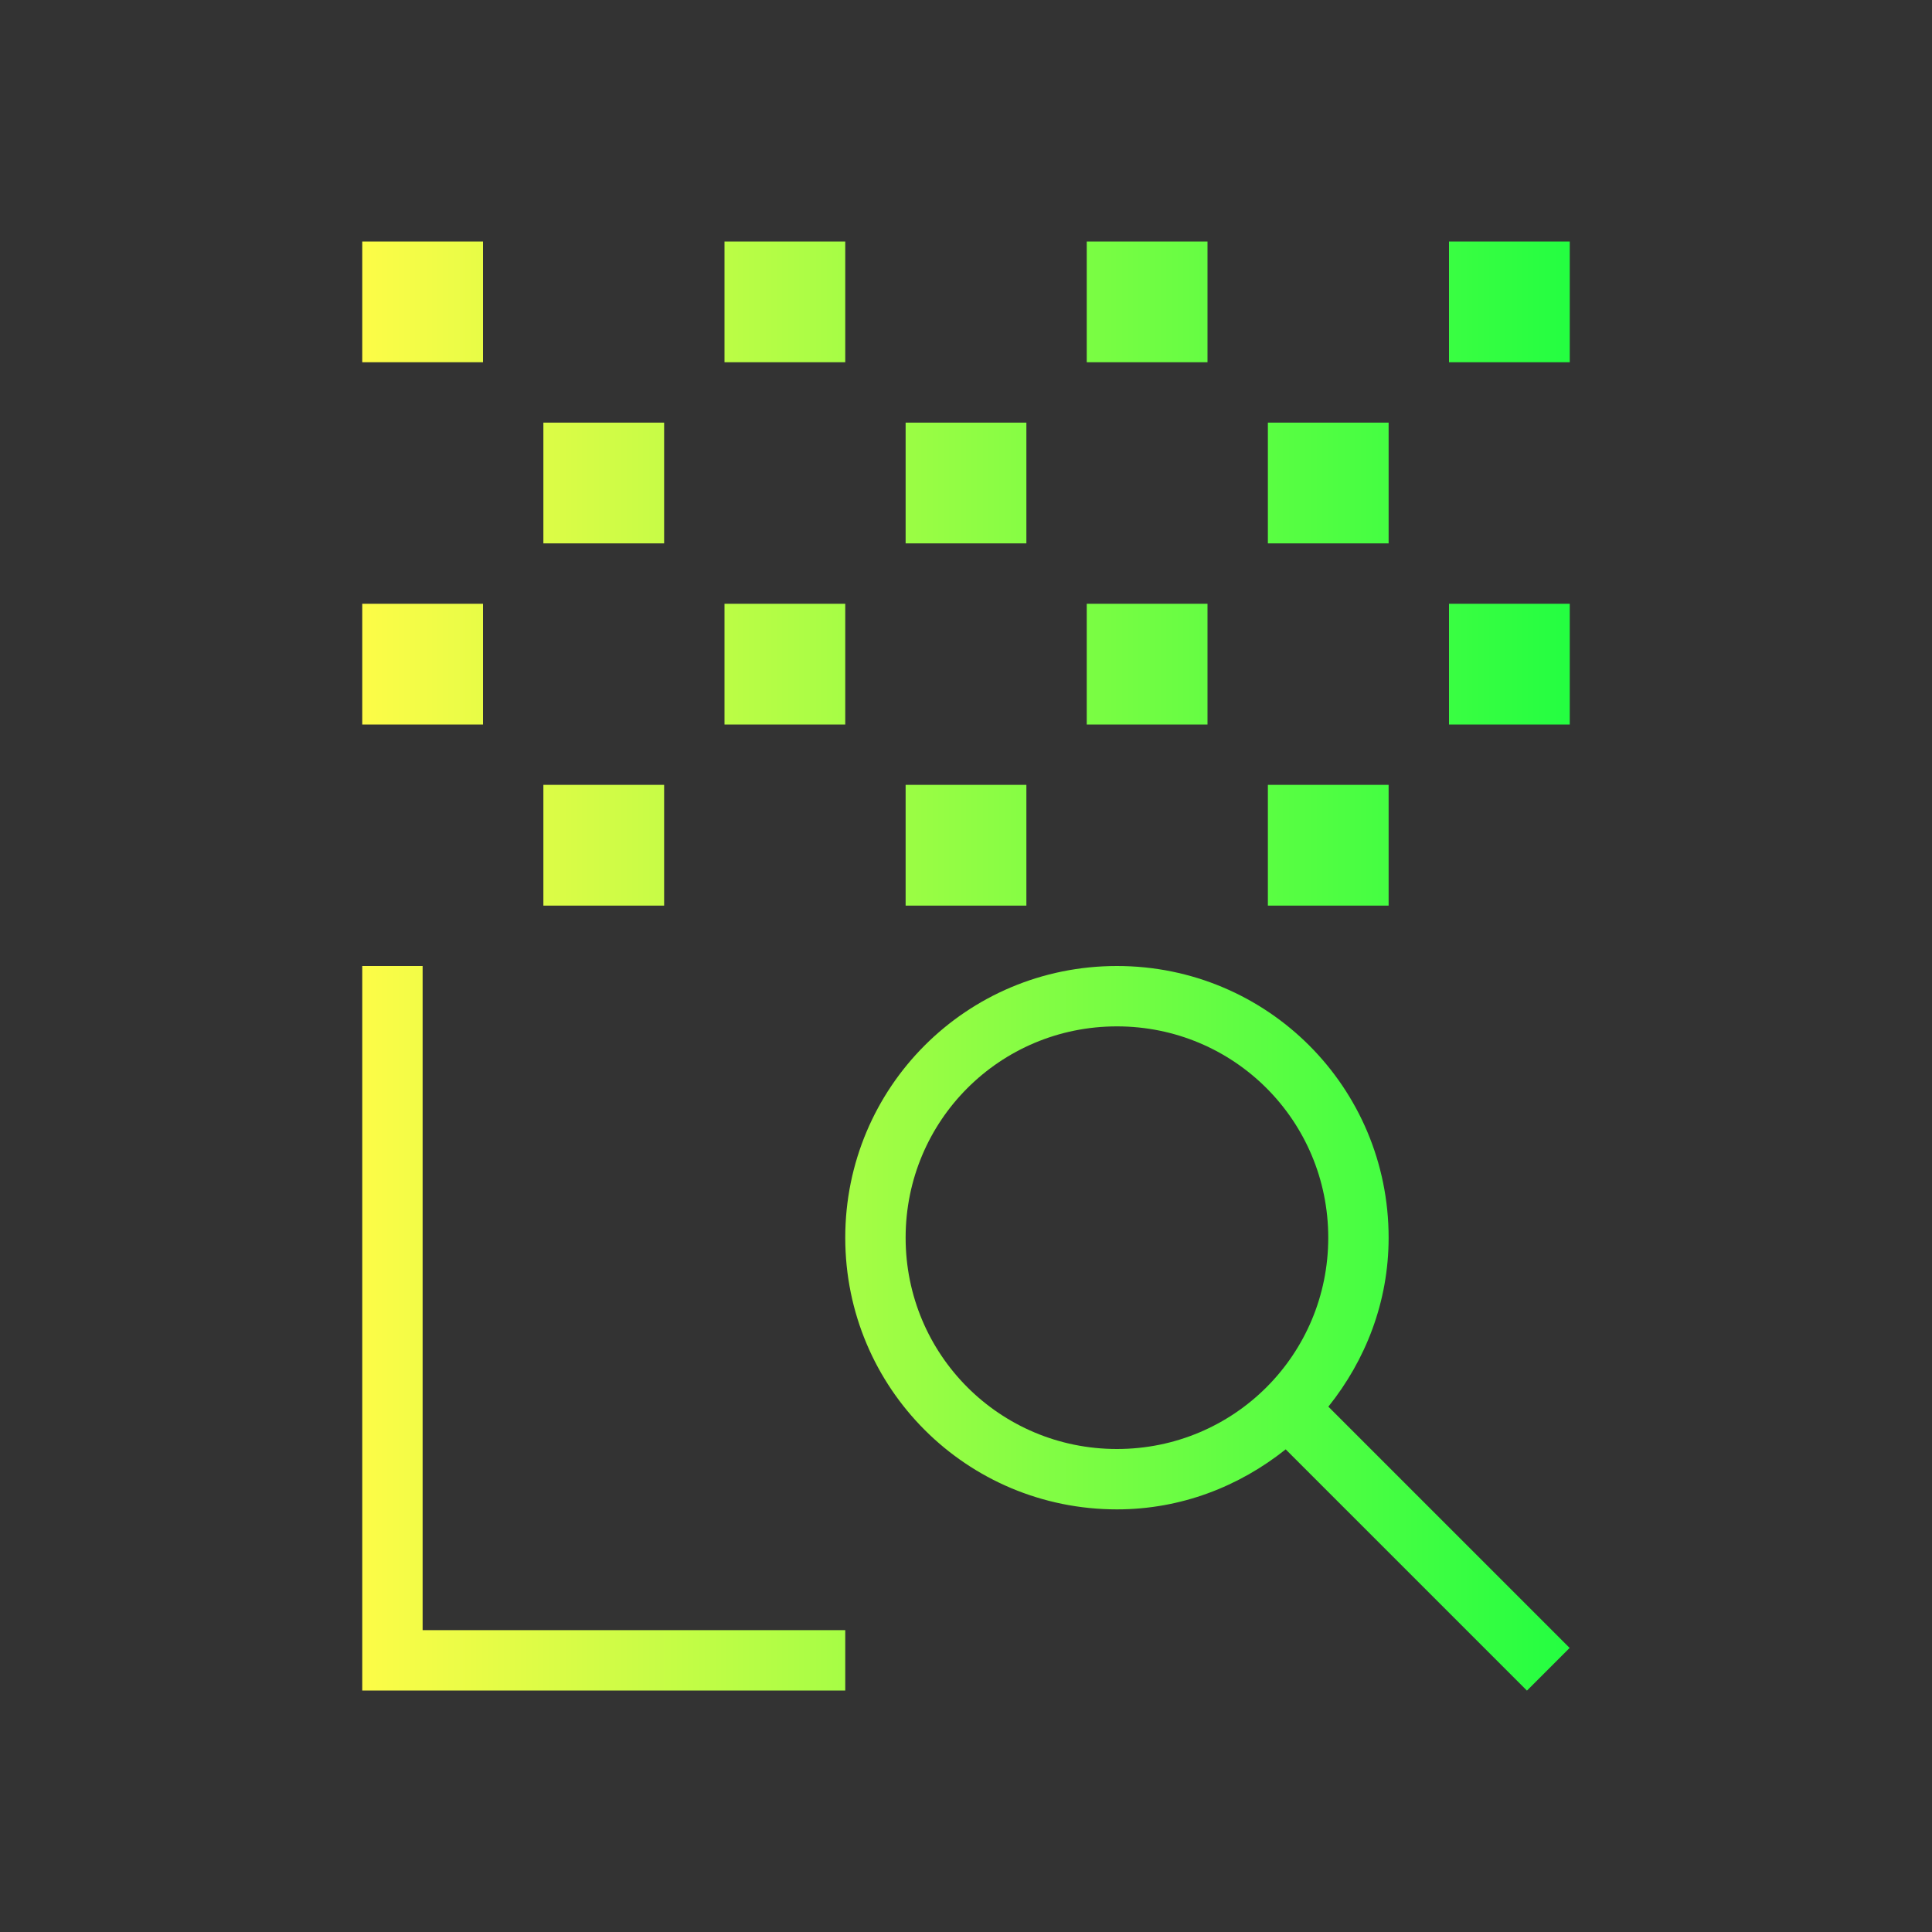 <svg width="32" height="32" viewBox="0 0 32 32" fill="none" xmlns="http://www.w3.org/2000/svg">
<rect x="0" y="0" width="32" height="32" fill="#333333" stroke="none"/>
<path d="M6 4V6H8V4H6ZM12 4V6H14V4H12ZM18 4V6H20V4H18ZM24 4V6H26V4H24ZM9 7V9H11V7H9ZM15 7V9H17V7H15ZM21 7V9H23V7H21ZM6 10V12H8V10H6ZM12 10V12H14V10H12ZM18 10V12H20V10H18ZM24 10V12H26V10H24ZM9 13V15H11V13H9ZM15 13V15H17V13H15ZM21 13V15H23V13H21ZM6 16V28H14V27H7V16H6ZM18.5 16C16.007 16 14 18.01 14 20.5C14 22.993 16.01 25 18.5 25C19.564 25 20.526 24.619 21.295 24.006L25.291 28.002L25.998 27.295L22.002 23.299C22.618 22.529 23 21.565 23 20.5C23 18.007 20.99 16 18.5 16ZM18.5 17C20.439 17 22 18.561 22 20.5C22 22.439 20.439 24 18.5 24C16.561 24 15 22.439 15 20.5C15 18.561 16.561 17 18.5 17Z" fill="url(#paint0_linear_10_18046)"/>
<defs>
<linearGradient id="paint0_linear_10_18046" x1="6" y1="16.001" x2="26" y2="16.001" gradientUnits="userSpaceOnUse">
<stop stop-color="#FDFC47"/>
<stop offset="1" stop-color="#24FE41"/>
</linearGradient>
</defs>
</svg>
